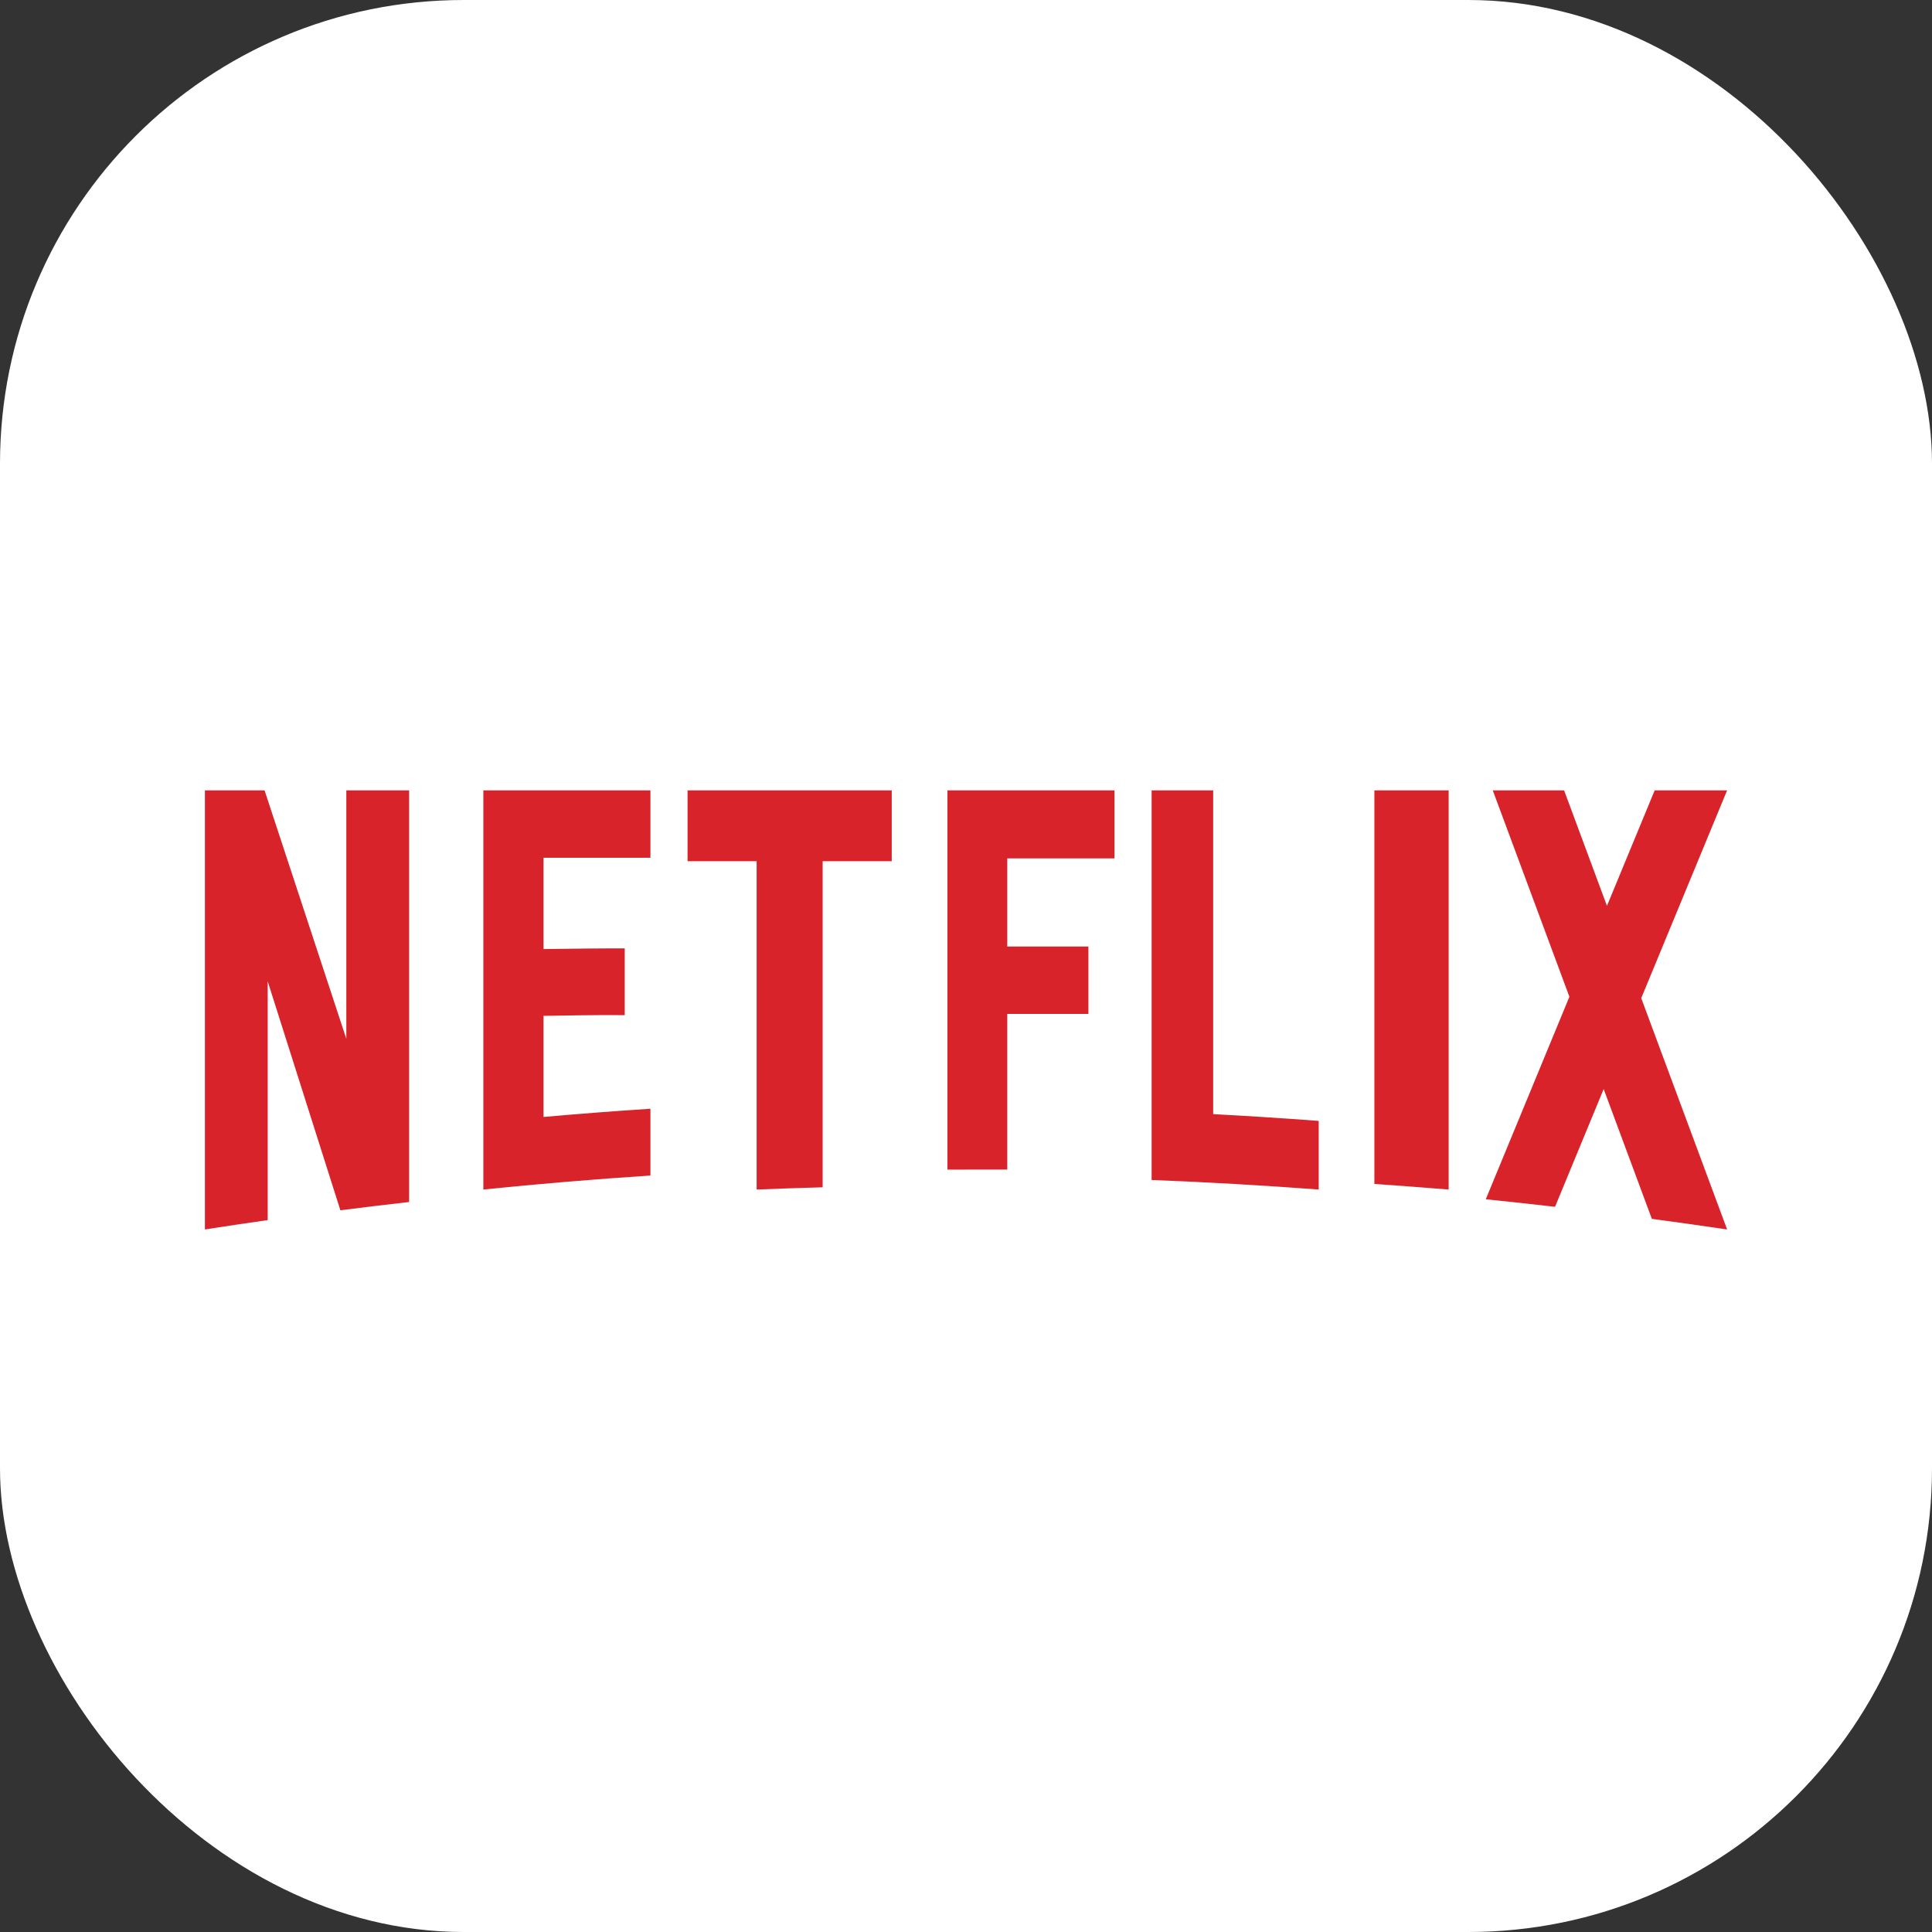 <?xml version="1.0" encoding="UTF-8"?>
<svg width="50px" height="50px" viewBox="0 0 50 50" version="1.1" xmlns="http://www.w3.org/2000/svg" xmlns:xlink="http://www.w3.org/1999/xlink">
    <rect x="0" y="0" width="50" height="50" fill="#333333" stroke="none"/>
    <title>Netflix_Logo_RGB</title>
    <defs>
        <rect id="path-1" x="0" y="0" width="50" height="50" rx="12"></rect>
    </defs>
    <g id="Artwork" stroke="none" stroke-width="1" fill="none" fill-rule="evenodd">
        <g id="300x250_Amazon_Netflix_Integration_Frame2" transform="translate(-16, -146)">
            <g id="Netflix_Logo_RGB" transform="translate(16, 146)">
                <mask id="mask-2" fill="white">
                    <use xlink:href="#path-1"></use>
                </mask>
                <use id="Mask" fill="#FFFFFF" xlink:href="#path-1"></use>
                <path d="M31.397,20.455 L29.804,20.455 L29.804,30.538 C31.251,30.594 32.693,30.677 34.128,30.785 L34.128,29.009 C33.22,28.94 32.31,28.882 31.397,28.834 L31.397,20.455 Z M44.697,20.455 L42.823,20.455 L41.588,23.444 L40.479,20.455 L38.633,20.455 L40.616,25.796 L38.452,31.037 C39.05,31.098 39.648,31.163 40.244,31.232 L41.503,28.185 L42.75,31.544 C43.4,31.631 44.048,31.722 44.694,31.818 L44.697,31.817 L42.475,25.832 L44.697,20.455 Z M24.52,30.269 L26.068,30.268 L26.068,26.24 L28.168,26.24 L28.168,24.496 L26.068,24.496 L26.068,22.215 L28.843,22.215 L28.843,20.455 L24.52,20.455 L24.52,30.269 Z M17.794,22.288 L19.582,22.288 L19.582,30.785 C20.15,30.762 20.72,30.743 21.29,30.727 L21.29,22.288 L23.078,22.288 L23.078,20.455 L17.794,20.455 L17.794,22.288 Z M12.509,30.785 C13.944,30.638 15.385,30.517 16.833,30.423 L16.833,28.694 C15.908,28.754 14.986,28.826 14.066,28.907 L14.066,26.29 C14.669,26.283 15.464,26.263 16.168,26.272 L16.168,24.544 C15.605,24.542 14.702,24.552 14.066,24.562 L14.066,22.199 L16.833,22.199 L16.833,20.455 L12.509,20.455 L12.509,30.785 Z M8.963,26.885 L6.847,20.455 L5.303,20.455 L5.303,31.818 C5.844,31.734 6.385,31.653 6.928,31.576 L6.928,25.396 L8.809,31.322 C9.401,31.247 9.994,31.175 10.588,31.108 L10.588,20.455 L8.963,20.455 L8.963,26.885 Z M35.569,30.64 C36.211,30.685 36.851,30.733 37.491,30.785 L37.491,20.455 L35.569,20.455 L35.569,30.64 L35.569,30.64 Z" fill="#D8232A" mask="url(#mask-2)"></path>
            </g>
        </g>
    </g>
</svg>